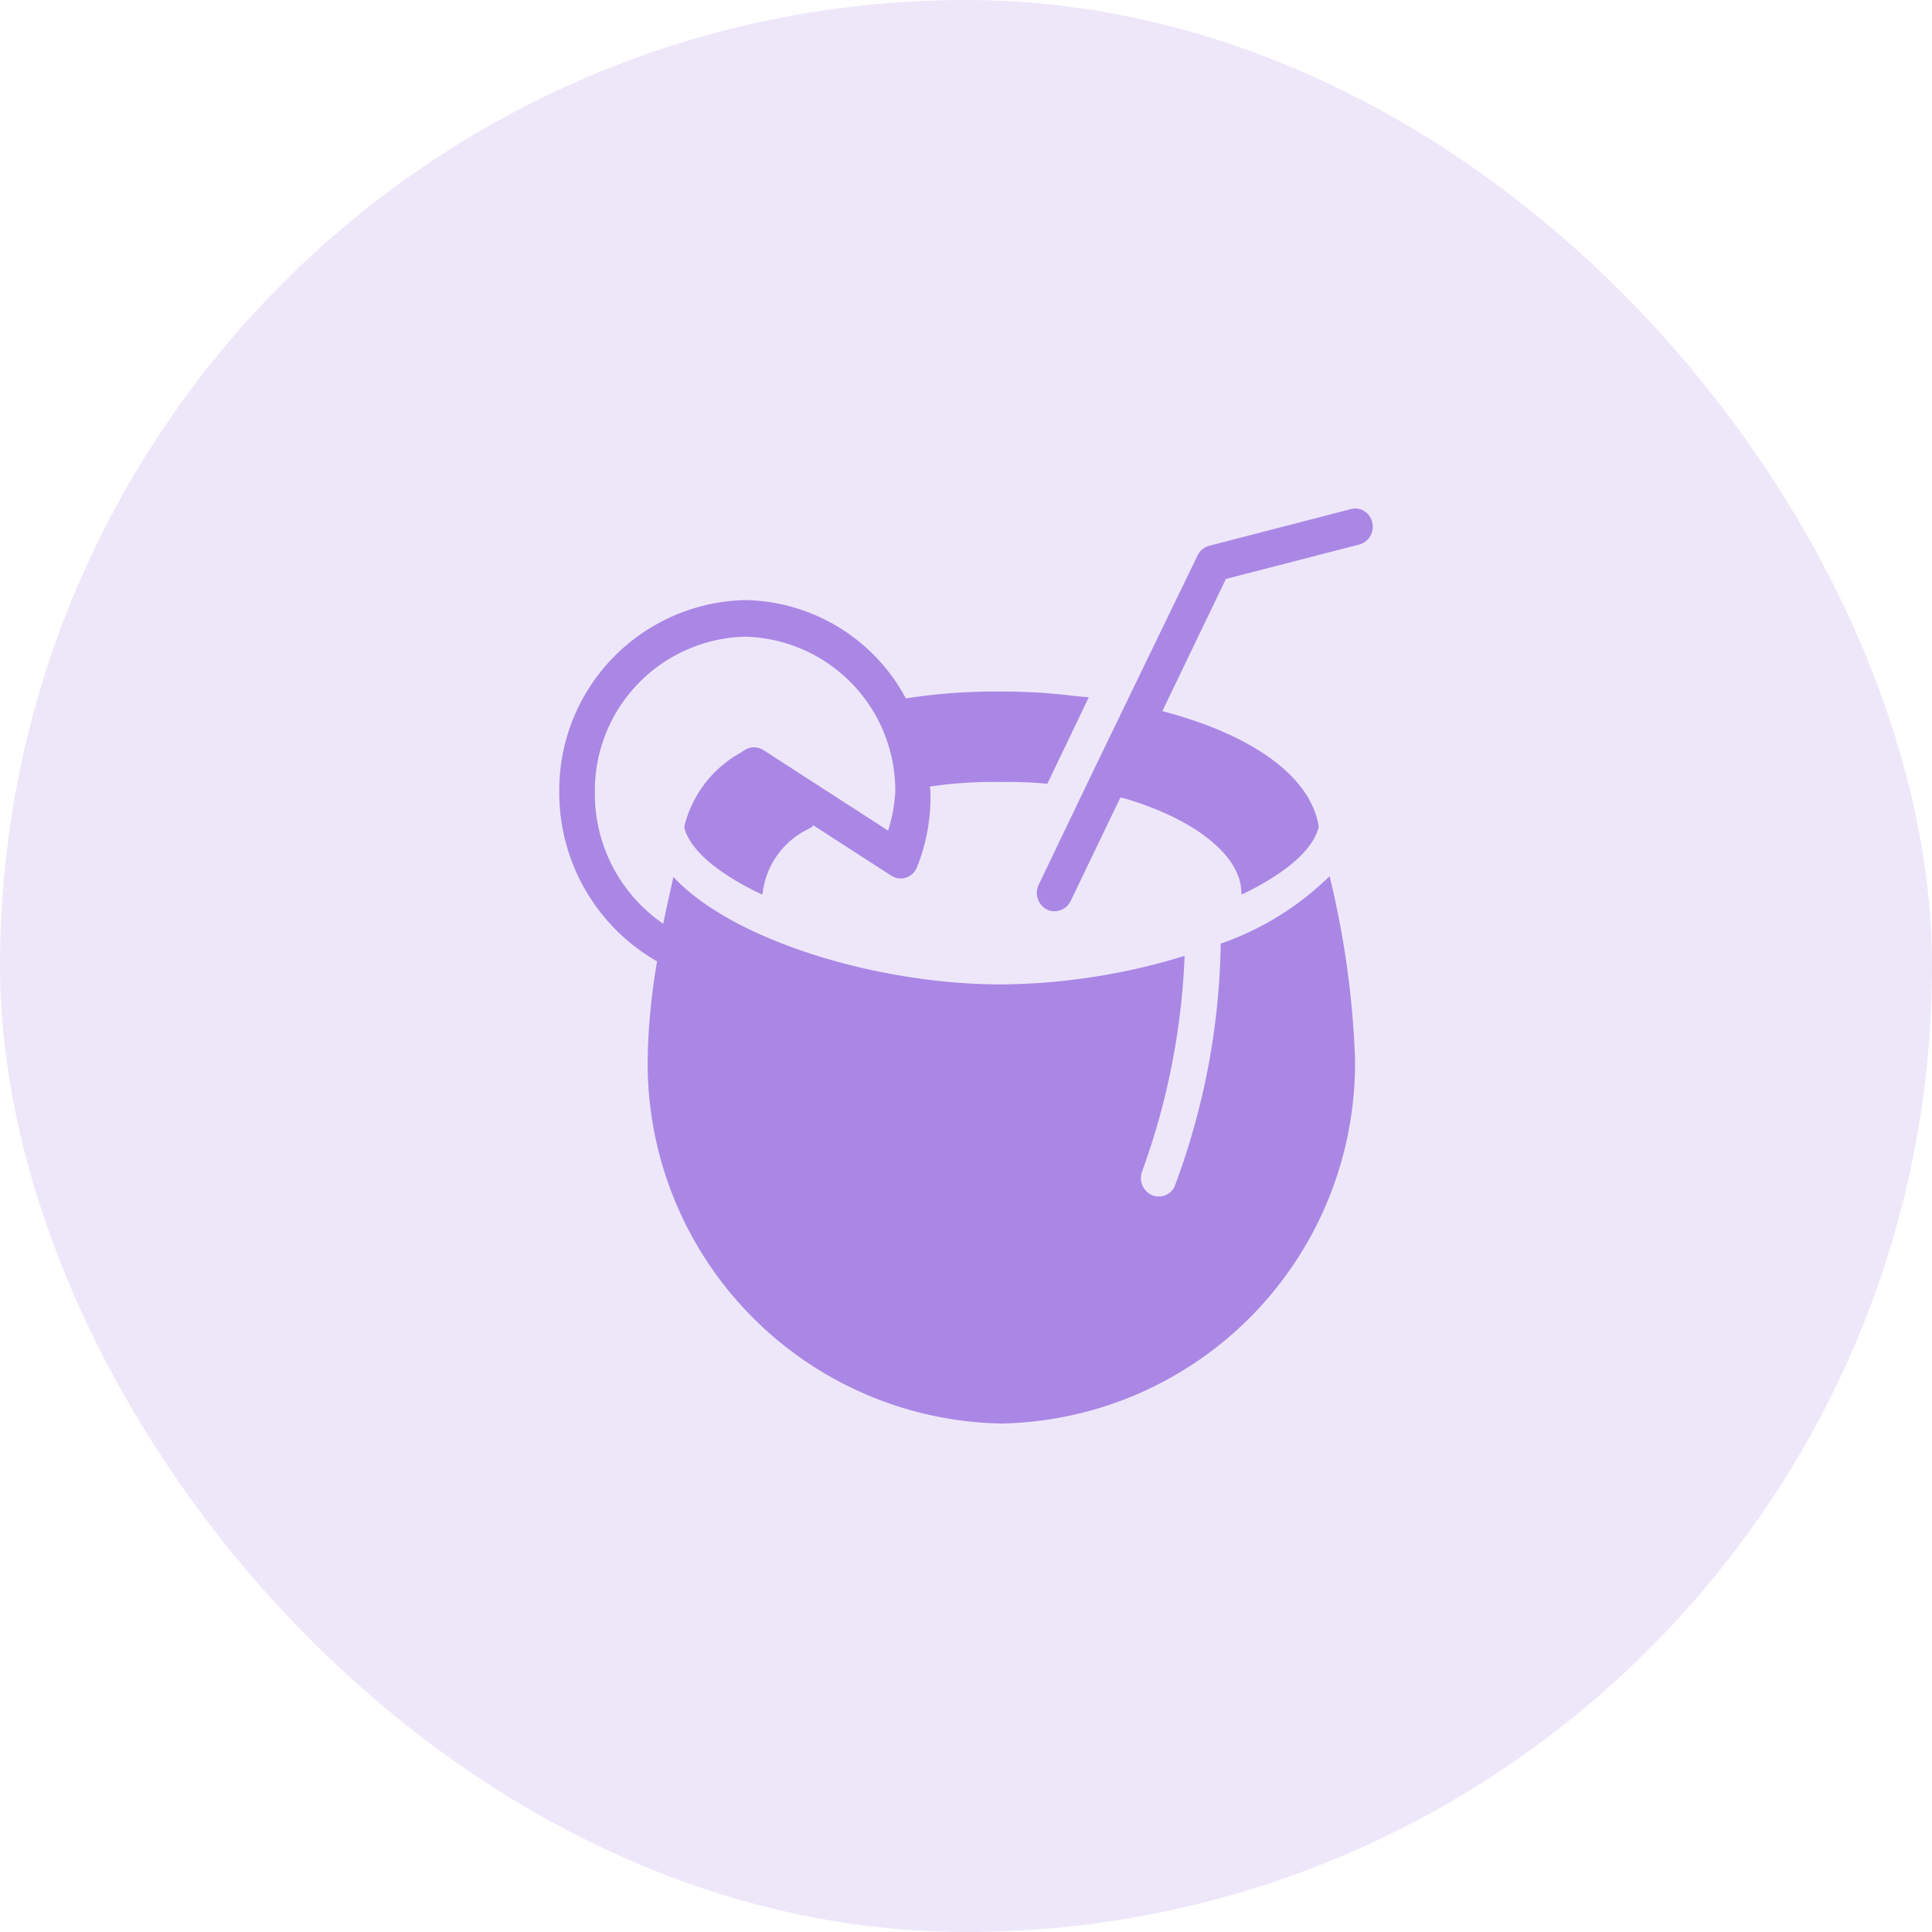 <svg id="apero-38x38" xmlns="http://www.w3.org/2000/svg" width="38" height="38" viewBox="0 0 38 38">
  <rect id="Rectangle_8" data-name="Rectangle 8" width="38" height="38" rx="19" fill="#AA87E5" opacity="0.2"/>
  <g id="apero-16x18" transform="translate(11 10)">
    <path id="icons8-coconut_cocktail" d="M17.706-.005a.347.347,0,0,0-.141.011l-2.783.72a.36.36,0,0,0-.228.191l-1.4,2.891-.826,1.71-.9,1.878a.371.371,0,0,0,.163.484.328.328,0,0,0,.152.034.355.355,0,0,0,.315-.2l.978-2.036.065.011c1.414.415,2.315,1.139,2.315,1.867,0,.006.011.007.011.011l-.011.022c.829-.394,1.418-.872,1.522-1.339-.151-.97-1.276-1.8-3.076-2.272l1.25-2.6L17.739.7a.361.361,0,0,0,.25-.439A.353.353,0,0,0,17.706-.005ZM5.652,1.794A3.74,3.74,0,0,0,2,5.574,3.822,3.822,0,0,0,3.924,8.9a12.568,12.568,0,0,0-.185,1.89,7.089,7.089,0,0,0,6.956,7.2,7.089,7.089,0,0,0,6.956-7.2,17.779,17.779,0,0,0-.5-3.566,5.751,5.751,0,0,1-2.141,1.327,14.181,14.181,0,0,1-.9,4.758.334.334,0,0,1-.315.214.3.3,0,0,1-.13-.022.37.37,0,0,1-.2-.472A13.978,13.978,0,0,0,14.3,8.791a12.526,12.526,0,0,1-3.609.562c-2.455,0-5.306-.879-6.446-2.115-.058.267-.132.588-.2.922A3.1,3.1,0,0,1,2.7,5.574,3.03,3.03,0,0,1,5.652,2.514,3.03,3.03,0,0,1,8.609,5.574a3.2,3.2,0,0,1-.141.754L6.011,4.741a.342.342,0,0,0-.391.022s-.008,0-.011,0a.167.167,0,0,0-.022.022A2.269,2.269,0,0,0,4.457,6.26c.113.467.708.934,1.511,1.316l.022.011c0-.01.011-.022.011-.034A1.611,1.611,0,0,1,6.891,6.3.309.309,0,0,0,7,6.226l1.533.99a.333.333,0,0,0,.284.038.347.347,0,0,0,.216-.2A3.7,3.7,0,0,0,9.3,5.574c0-.038-.01-.075-.011-.112a8.539,8.539,0,0,1,1.4-.09,7.919,7.919,0,0,1,.9.034h.011l.815-1.7c-.092-.01-.2-.015-.348-.034a11.175,11.175,0,0,0-1.38-.079,11.352,11.352,0,0,0-1.87.135A3.651,3.651,0,0,0,5.652,1.794Z" transform="translate(-2 0.009)" fill="#AA87E5"/>
  </g>
</svg>
